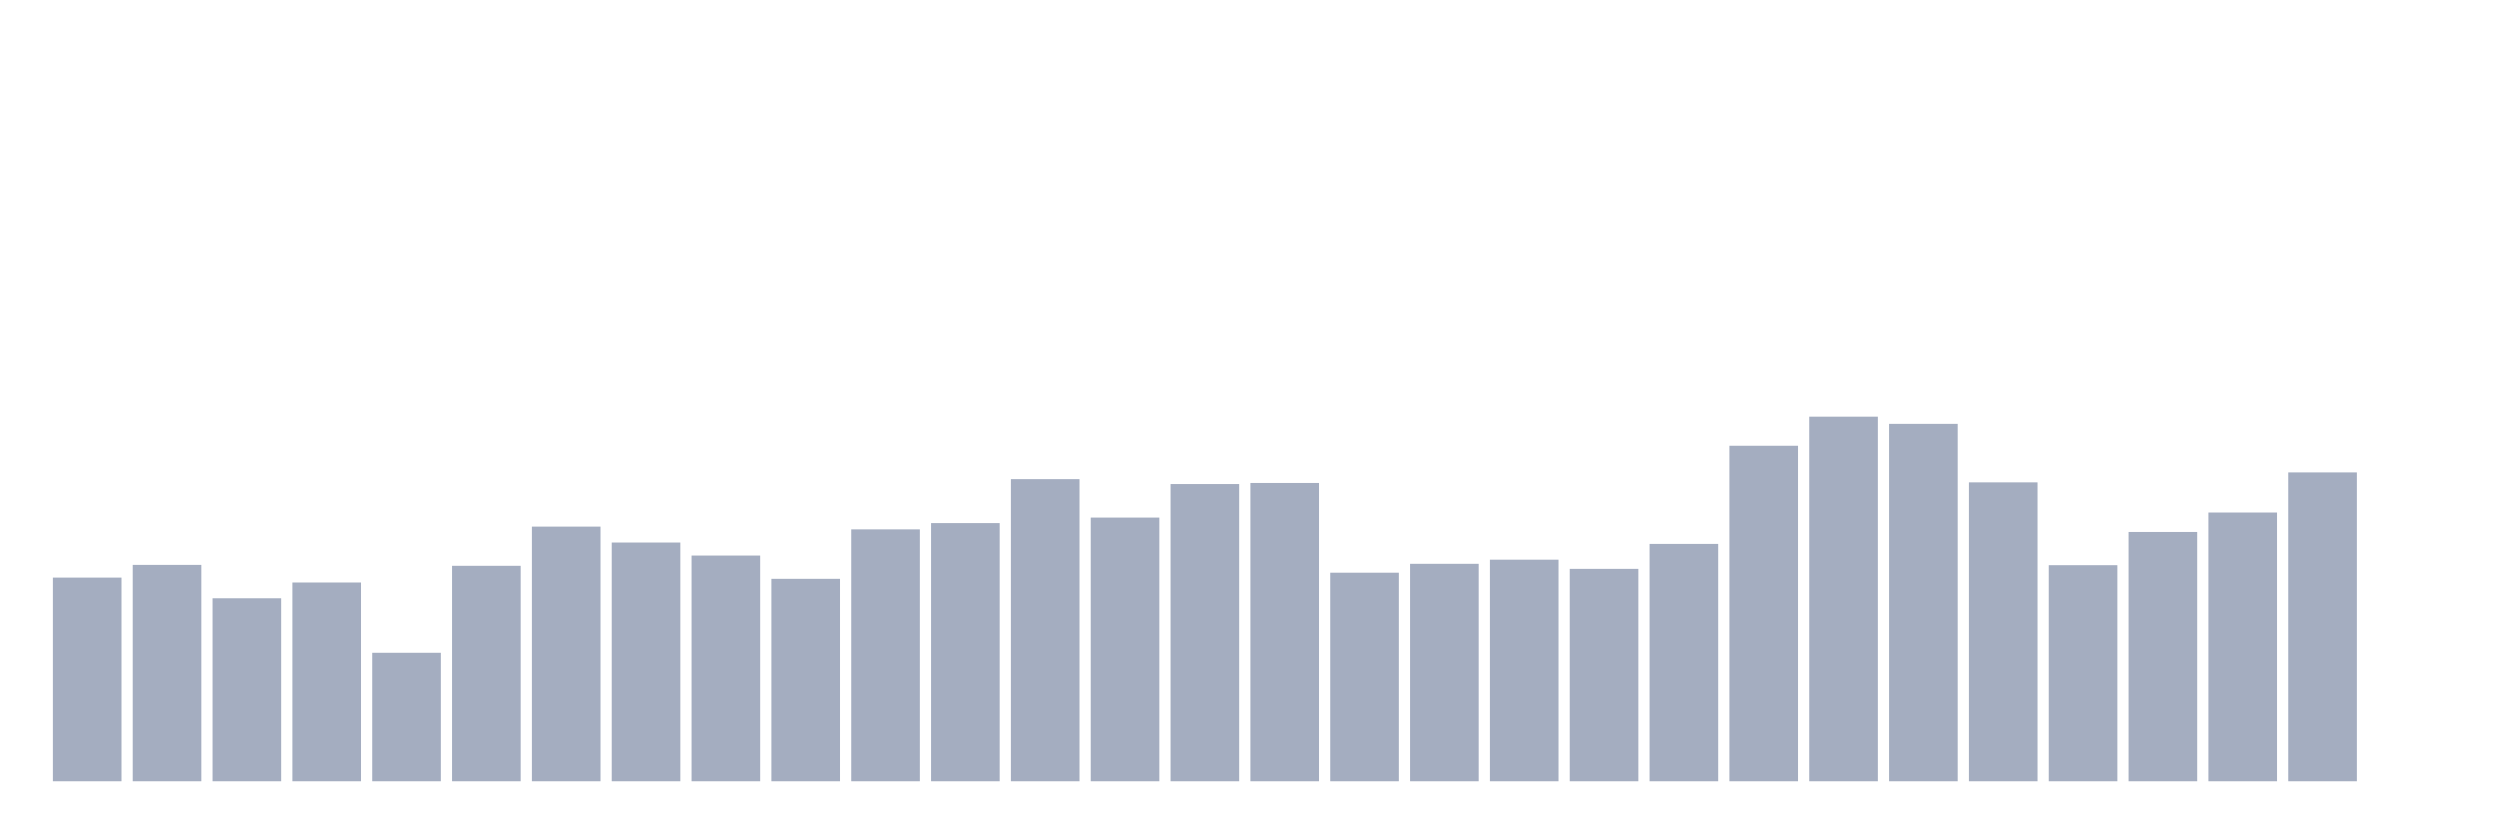 <svg xmlns="http://www.w3.org/2000/svg" viewBox="0 0 480 160"><g transform="translate(10,10)"><rect class="bar" x="0.153" width="13.175" y="100.899" height="39.101" fill="rgb(164,173,192)"></rect><rect class="bar" x="15.482" width="13.175" y="98.459" height="41.541" fill="rgb(164,173,192)"></rect><rect class="bar" x="30.81" width="13.175" y="104.868" height="35.132" fill="rgb(164,173,192)"></rect><rect class="bar" x="46.138" width="13.175" y="101.84" height="38.16" fill="rgb(164,173,192)"></rect><rect class="bar" x="61.466" width="13.175" y="115.334" height="24.666" fill="rgb(164,173,192)"></rect><rect class="bar" x="76.794" width="13.175" y="98.635" height="41.365" fill="rgb(164,173,192)"></rect><rect class="bar" x="92.123" width="13.175" y="91.109" height="48.891" fill="rgb(164,173,192)"></rect><rect class="bar" x="107.451" width="13.175" y="94.166" height="45.834" fill="rgb(164,173,192)"></rect><rect class="bar" x="122.779" width="13.175" y="96.665" height="43.335" fill="rgb(164,173,192)"></rect><rect class="bar" x="138.107" width="13.175" y="101.134" height="38.866" fill="rgb(164,173,192)"></rect><rect class="bar" x="153.436" width="13.175" y="91.638" height="48.362" fill="rgb(164,173,192)"></rect><rect class="bar" x="168.764" width="13.175" y="90.433" height="49.567" fill="rgb(164,173,192)"></rect><rect class="bar" x="184.092" width="13.175" y="81.995" height="58.005" fill="rgb(164,173,192)"></rect><rect class="bar" x="199.42" width="13.175" y="89.374" height="50.626" fill="rgb(164,173,192)"></rect><rect class="bar" x="214.748" width="13.175" y="82.936" height="57.064" fill="rgb(164,173,192)"></rect><rect class="bar" x="230.077" width="13.175" y="82.73" height="57.27" fill="rgb(164,173,192)"></rect><rect class="bar" x="245.405" width="13.175" y="99.958" height="40.042" fill="rgb(164,173,192)"></rect><rect class="bar" x="260.733" width="13.175" y="98.253" height="41.747" fill="rgb(164,173,192)"></rect><rect class="bar" x="276.061" width="13.175" y="97.459" height="42.541" fill="rgb(164,173,192)"></rect><rect class="bar" x="291.39" width="13.175" y="99.223" height="40.777" fill="rgb(164,173,192)"></rect><rect class="bar" x="306.718" width="13.175" y="94.431" height="45.569" fill="rgb(164,173,192)"></rect><rect class="bar" x="322.046" width="13.175" y="75.586" height="64.414" fill="rgb(164,173,192)"></rect><rect class="bar" x="337.374" width="13.175" y="70" height="70" fill="rgb(164,173,192)"></rect><rect class="bar" x="352.702" width="13.175" y="71.382" height="68.618" fill="rgb(164,173,192)"></rect><rect class="bar" x="368.031" width="13.175" y="82.612" height="57.388" fill="rgb(164,173,192)"></rect><rect class="bar" x="383.359" width="13.175" y="98.517" height="41.483" fill="rgb(164,173,192)"></rect><rect class="bar" x="398.687" width="13.175" y="92.138" height="47.862" fill="rgb(164,173,192)"></rect><rect class="bar" x="414.015" width="13.175" y="88.404" height="51.596" fill="rgb(164,173,192)"></rect><rect class="bar" x="429.344" width="13.175" y="80.701" height="59.299" fill="rgb(164,173,192)"></rect><rect class="bar" x="444.672" width="13.175" y="140" height="0" fill="rgb(164,173,192)"></rect></g></svg>